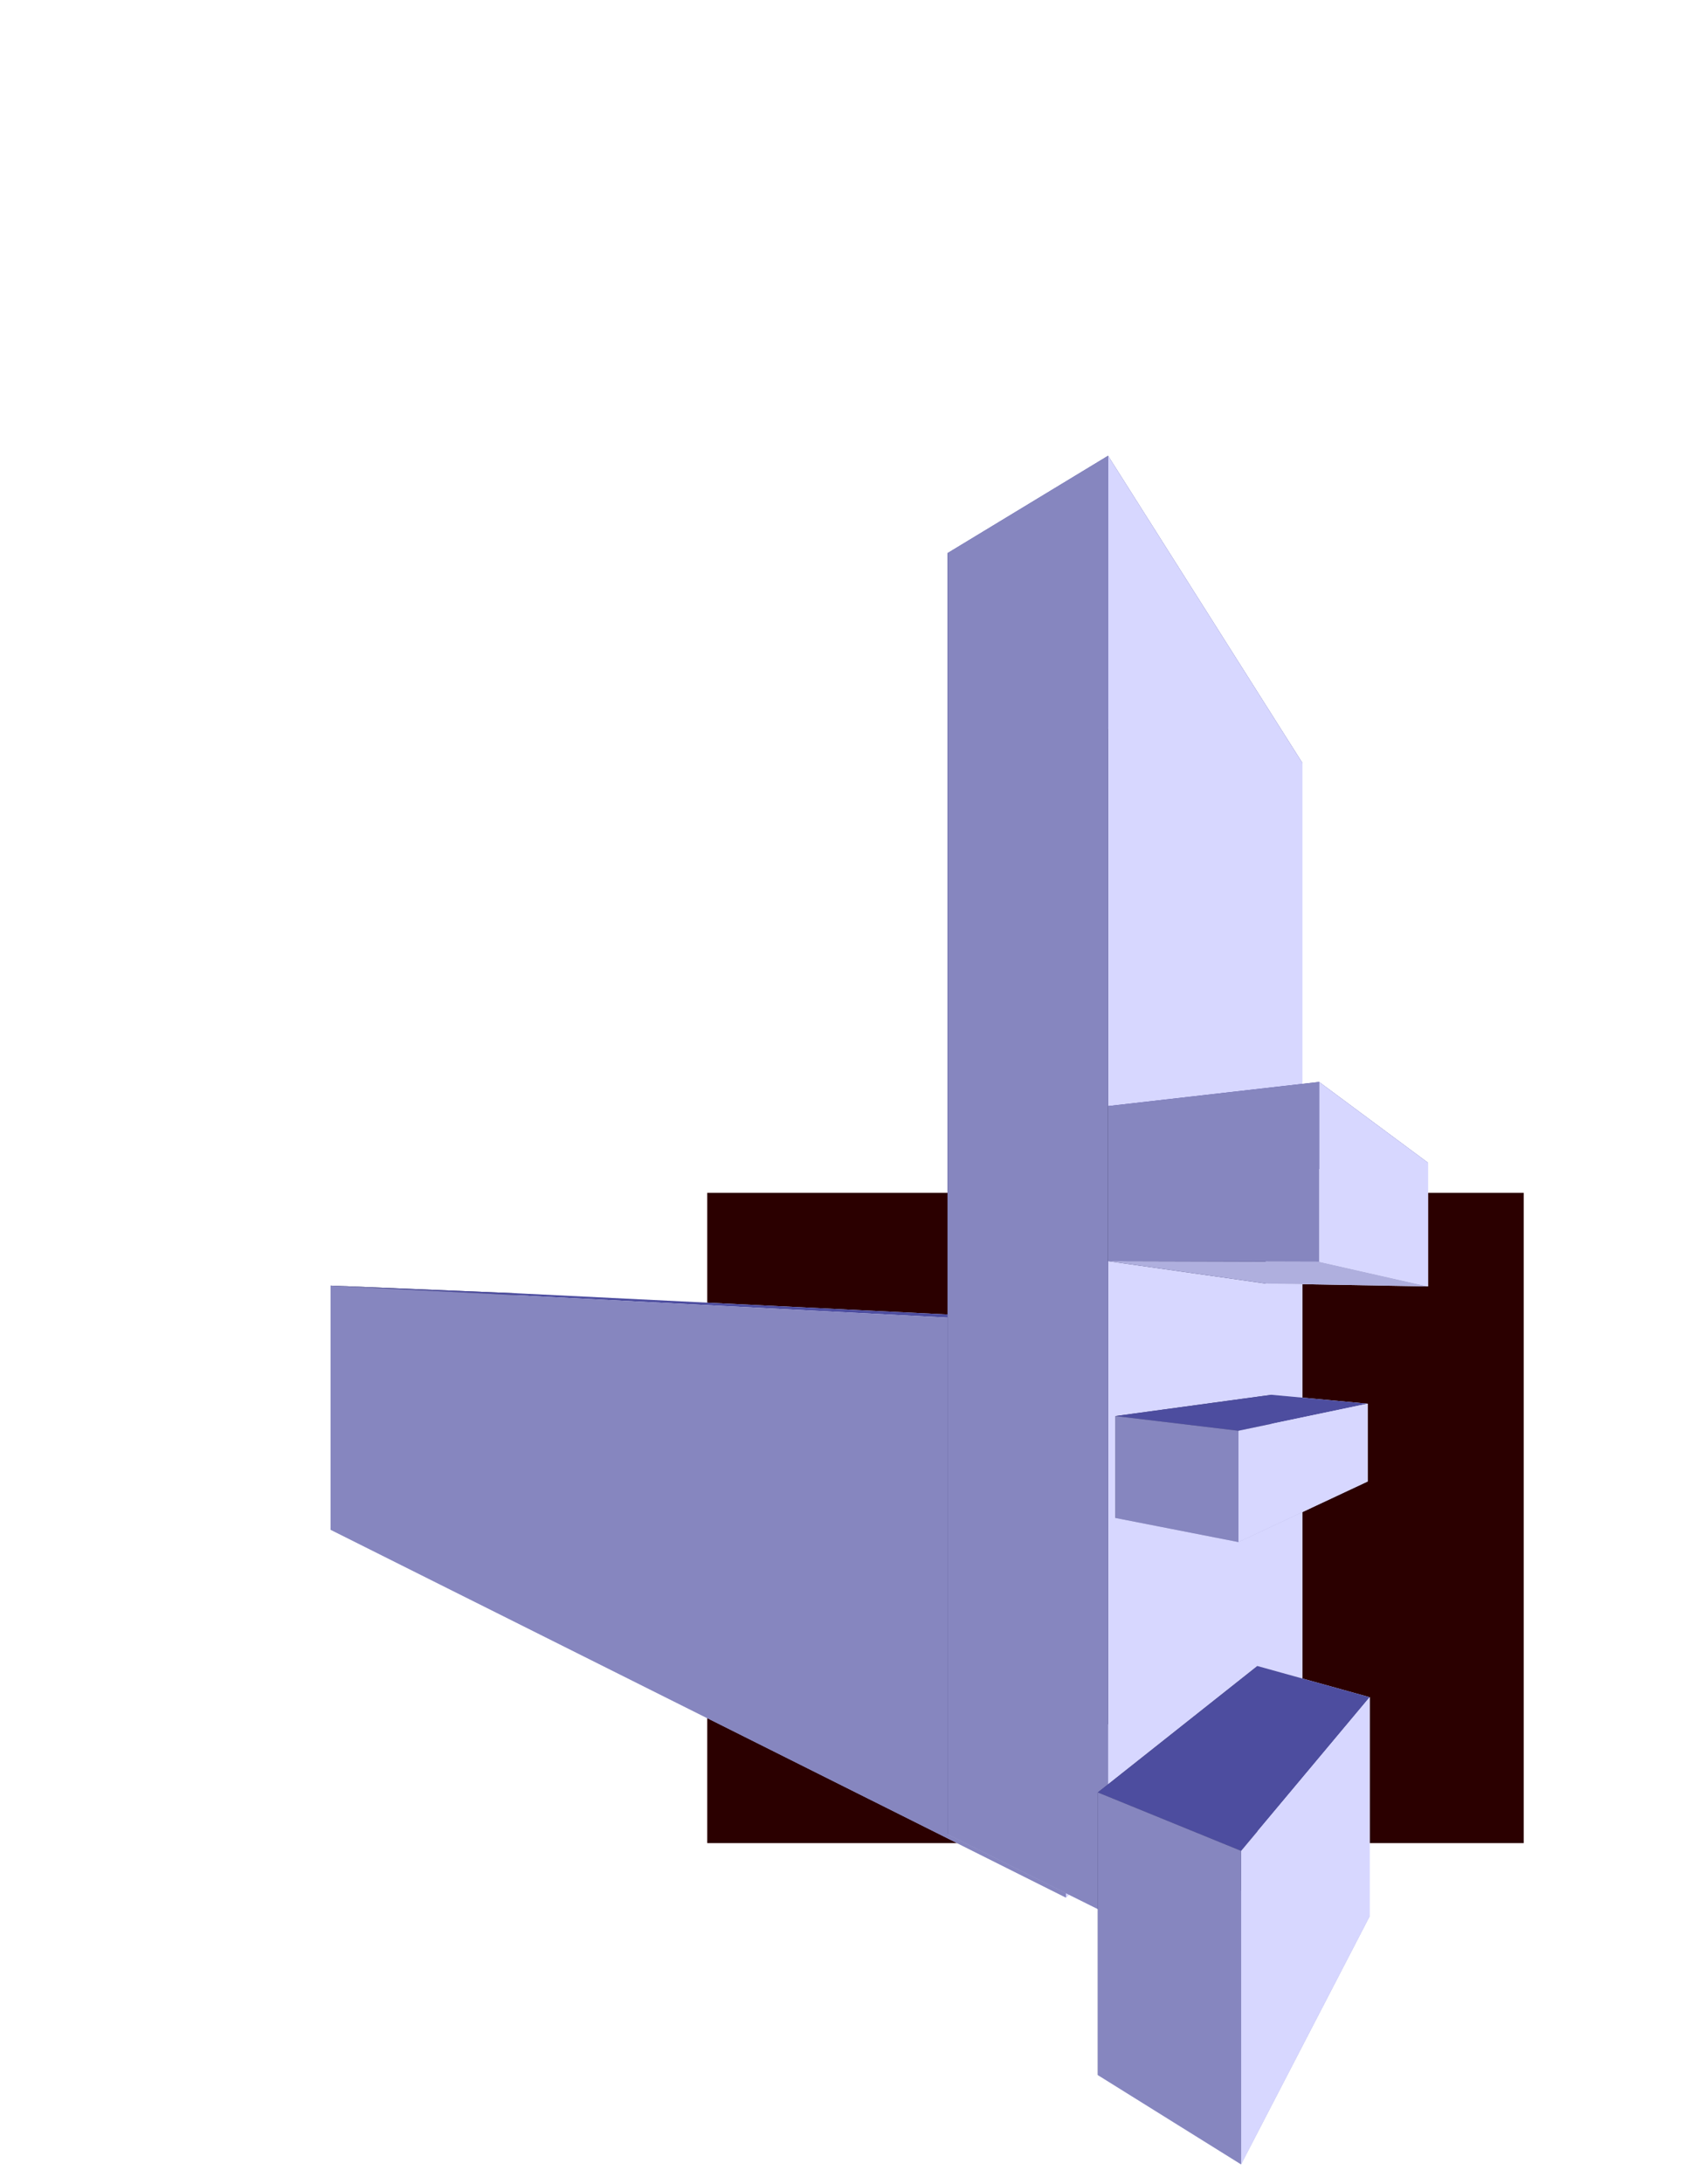 <?xml version="1.0" encoding="UTF-8" standalone="no"?>
<svg
   xmlns:dc="http://purl.org/dc/elements/1.1/"
   xmlns:cc="http://creativecommons.org/ns#"
   xmlns:rdf="http://www.w3.org/1999/02/22-rdf-syntax-ns#"
   xmlns:svg="http://www.w3.org/2000/svg"
   xmlns="http://www.w3.org/2000/svg"
   xmlns:sodipodi="http://sodipodi.sourceforge.net/DTD/sodipodi-0.dtd"
   xmlns:inkscape="http://www.inkscape.org/namespaces/inkscape"
   inkscape:version="1.0beta2 (2b71d25, 2019-12-03)"
   sodipodi:docname="dechairman.svg"
   id="svg8"
   version="1.1"
   viewBox="0 0 210 297"
   height="397mm"
   width="310mm">
  <defs
     id="defs2">
    <inkscape:perspective
       id="perspective35"
       inkscape:persp3d-origin="74.761904 : 83.291667 : 1"
       inkscape:vp_z="216.04762 : 114.64881 : 1"
       inkscape:vp_y="0 : 1000 : 0"
       inkscape:vp_x="-40.065477 : 125.9881 : 1"
       sodipodi:type="inkscape:persp3d" />
  </defs>
  <sodipodi:namedview
     inkscape:window-maximized="0"
     inkscape:window-y="106"
     inkscape:window-x="4012"
     inkscape:window-height="880"
     inkscape:window-width="1600"
     showgrid="false"
     inkscape:document-rotation="0"
     inkscape:current-layer="layer1"
     inkscape:document-units="mm"
     inkscape:cy="673.42245"
     inkscape:cx="435.50726"
     inkscape:zoom="0.76513757"
     inkscape:pageshadow="2"
     inkscape:pageopacity="0.0"
     borderopacity="1.0"
     bordercolor="#666666"
     pagecolor="#ffffff"
     id="base" />
  <g
     id="layer1"
     inkscape:groupmode="layer"
     inkscape:label="Layer 1">
    <rect
       y="162.228"
       x="85.297"
       height="88.446"
       width="111.125"
       id="rect33"
       style="fill:#2b0000;stroke-width:0.265" />
    <g
       inkscape:corner7="-0.34073754 : -0.014705044 : 0.25 : 1"
       inkscape:corner0="0.54963197 : 0.036745602 : 0 : 1"
       inkscape:perspectiveID="#perspective35"
       style="fill:#2b0000"
       id="g37"
       sodipodi:type="inkscape:box3d">
      <path
         points="156.639,180.674 156.639,237.259 59.319,204.483 59.319,175.894 "
         d="m 59.319,175.894 97.32,4.78 v 56.585 L 59.319,204.483 Z"
         inkscape:box3dsidetype="11"
         style="fill:#e9e9ff;fill-rule:evenodd;stroke:none;stroke-linejoin:round"
         id="path49"
         sodipodi:type="inkscape:box3dside" />
      <path
         points="34.034,208.054 59.319,204.483 59.319,175.894 34.034,174.852 "
         d="m 34.034,174.852 v 33.202 l 25.285,-3.571 v -28.59 z"
         inkscape:box3dsidetype="6"
         style="fill:#353564;fill-rule:evenodd;stroke:none;stroke-linejoin:round"
         id="path39"
         sodipodi:type="inkscape:box3dside" />
      <path
         points="134.11,258.081 156.639,237.259 59.319,204.483 34.034,208.054 "
         d="m 34.034,208.054 100.076,50.027 22.529,-20.822 -97.32,-32.776 z"
         inkscape:box3dsidetype="13"
         style="fill:#afafde;fill-rule:evenodd;stroke:none;stroke-linejoin:round"
         id="path47"
         sodipodi:type="inkscape:box3dside" />
      <path
         points="134.11,180.038 156.639,180.674 59.319,175.894 34.034,174.852 "
         d="m 34.034,174.852 100.076,5.186 22.529,0.636 -97.32,-4.78 z"
         inkscape:box3dsidetype="5"
         style="fill:#4d4d9f;fill-rule:evenodd;stroke:none;stroke-linejoin:round"
         id="path41"
         sodipodi:type="inkscape:box3dside" />
      <path
         points="134.11,258.081 156.639,237.259 156.639,180.674 134.11,180.038 "
         d="m 134.11,180.038 v 78.043 l 22.529,-20.822 V 180.674 Z"
         inkscape:box3dsidetype="14"
         style="fill:#d7d7ff;fill-rule:evenodd;stroke:none;stroke-linejoin:round"
         id="path45"
         sodipodi:type="inkscape:box3dside" />
      <path
         points="134.11,180.038 134.11,258.081 34.034,208.054 34.034,174.852 "
         d="m 34.034,174.852 100.076,5.186 v 78.043 L 34.034,208.054 Z"
         inkscape:box3dsidetype="3"
         style="fill:#8686bf;fill-rule:evenodd;stroke:none;stroke-linejoin:round"
         id="path43"
         sodipodi:type="inkscape:box3dside" />
    </g>
    <g
       inkscape:corner7="-0.36177464 : -0.014312098 : 0.33913371 : 1"
       inkscape:corner0="-0.27355895 : 0.11227819 : 0 : 1"
       inkscape:perspectiveID="#perspective35"
       style="fill:#2b0000"
       id="g163"
       sodipodi:type="inkscape:box3d">
      <path
         points="166.291,103.753 166.291,233.276 149.207,228.121 149.207,109.321 "
         d="m 149.207,109.321 17.084,-5.568 v 129.523 L 149.207,228.121 Z"
         inkscape:box3dsidetype="11"
         style="fill:#e9e9ff;fill-rule:evenodd;stroke:none;stroke-linejoin:round"
         id="path175"
         sodipodi:type="inkscape:box3dside" />
      <path
         points="118.003,249.488 149.207,228.121 149.207,109.321 118.003,75.227 "
         d="M 118.003,75.227 V 249.488 L 149.207,228.121 v -118.8 z"
         inkscape:box3dsidetype="6"
         style="fill:#353564;fill-rule:evenodd;stroke:none;stroke-linejoin:round"
         id="path165"
         sodipodi:type="inkscape:box3dside" />
      <path
         points="139.851,260.335 166.291,233.276 149.207,228.121 118.003,249.488 "
         d="m 118.003,249.488 21.848,10.847 26.439,-27.06 -17.084,-5.155 z"
         inkscape:box3dsidetype="13"
         style="fill:#afafde;fill-rule:evenodd;stroke:none;stroke-linejoin:round"
         id="path173"
         sodipodi:type="inkscape:box3dside" />
      <path
         points="139.851,61.988 166.291,103.753 149.207,109.321 118.003,75.227 "
         d="M 118.003,75.227 139.851,61.988 166.291,103.753 149.207,109.321 Z"
         inkscape:box3dsidetype="5"
         style="fill:#4d4d9f;fill-rule:evenodd;stroke:none;stroke-linejoin:round"
         id="path167"
         sodipodi:type="inkscape:box3dside" />
      <path
         points="139.851,260.335 166.291,233.276 166.291,103.753 139.851,61.988 "
         d="M 139.851,61.988 V 260.335 l 26.439,-27.06 v -129.523 z"
         inkscape:box3dsidetype="14"
         style="fill:#d7d7ff;fill-rule:evenodd;stroke:none;stroke-linejoin:round"
         id="path171"
         sodipodi:type="inkscape:box3dside" />
      <path
         points="139.851,61.988 139.851,260.335 118.003,249.488 118.003,75.227 "
         d="M 118.003,75.227 139.851,61.988 V 260.335 l -21.848,-10.847 z"
         inkscape:box3dsidetype="3"
         style="fill:#8686bf;fill-rule:evenodd;stroke:none;stroke-linejoin:round"
         id="path169"
         sodipodi:type="inkscape:box3dside" />
    </g>
    <g
       inkscape:corner7="-0.41907702 : 0.020203921 : 0.25 : 1"
       inkscape:corner0="-0.36533017 : 0.028999862 : 0 : 1"
       inkscape:perspectiveID="#perspective35"
       style="fill:#2b0000"
       id="g177"
       sodipodi:type="inkscape:box3d">
      <path
         points="175.184,190.907 175.184,201.493 162.107,199.641 162.107,189.698 "
         d="m 162.107,189.698 13.077,1.209 v 10.586 l -13.077,-1.852 z"
         inkscape:box3dsidetype="11"
         style="fill:#e9e9ff;fill-rule:evenodd;stroke:none;stroke-linejoin:round"
         id="path189"
         sodipodi:type="inkscape:box3dside" />
      <path
         points="140.859,206.452 162.107,199.641 162.107,189.698 140.859,192.593 "
         d="m 140.859,192.593 v 13.859 l 21.248,-6.811 v -9.943 z"
         inkscape:box3dsidetype="6"
         style="fill:#353564;fill-rule:evenodd;stroke:none;stroke-linejoin:round"
         id="path179"
         sodipodi:type="inkscape:box3dside" />
      <path
         points="157.598,209.73 175.184,201.493 162.107,199.641 140.859,206.452 "
         d="m 140.859,206.452 16.739,3.279 17.586,-8.238 -13.077,-1.852 z"
         inkscape:box3dsidetype="13"
         style="fill:#afafde;fill-rule:evenodd;stroke:none;stroke-linejoin:round"
         id="path187"
         sodipodi:type="inkscape:box3dside" />
      <path
         points="157.598,194.589 175.184,190.907 162.107,189.698 140.859,192.593 "
         d="m 140.859,192.593 16.739,1.997 17.586,-3.682 -13.077,-1.209 z"
         inkscape:box3dsidetype="5"
         style="fill:#4d4d9f;fill-rule:evenodd;stroke:none;stroke-linejoin:round"
         id="path181"
         sodipodi:type="inkscape:box3dside" />
      <path
         points="157.598,209.73 175.184,201.493 175.184,190.907 157.598,194.589 "
         d="m 157.598,194.589 v 15.141 l 17.586,-8.238 v -10.586 z"
         inkscape:box3dsidetype="14"
         style="fill:#d7d7ff;fill-rule:evenodd;stroke:none;stroke-linejoin:round"
         id="path185"
         sodipodi:type="inkscape:box3dside" />
      <path
         points="157.598,194.589 157.598,209.73 140.859,206.452 140.859,192.593 "
         d="m 140.859,192.593 16.739,1.997 v 15.141 l -16.739,-3.279 z"
         inkscape:box3dsidetype="3"
         style="fill:#8686bf;fill-rule:evenodd;stroke:none;stroke-linejoin:round"
         id="path183"
         sodipodi:type="inkscape:box3dside" />
    </g>
    <g
       inkscape:corner7="-0.44964623 : 0.042372117 : 0.25 : 1"
       inkscape:corner0="-0.36177464 : 0.055829437 : 0 : 1"
       inkscape:perspectiveID="#perspective35"
       style="fill:#2b0000"
       id="g191"
       sodipodi:type="inkscape:box3d">
      <path
         points="183.405,158.145 183.405,174.959 161.297,174.569 161.297,159.418 "
         d="m 161.297,159.418 22.108,-1.273 v 16.814 l -22.108,-0.39 z"
         inkscape:box3dsidetype="11"
         style="fill:#e9e9ff;fill-rule:evenodd;stroke:none;stroke-linejoin:round"
         id="path203"
         sodipodi:type="inkscape:box3dside" />
      <path
         points="139.851,171.52 161.297,174.569 161.297,159.418 139.851,150.435 "
         d="m 139.851,150.435 v 21.086 l 21.446,3.049 V 159.418 Z"
         inkscape:box3dsidetype="6"
         style="fill:#353564;fill-rule:evenodd;stroke:none;stroke-linejoin:round"
         id="path193"
         sodipodi:type="inkscape:box3dside" />
      <path
         points="168.577,147.149 183.405,158.145 161.297,159.418 139.851,150.435 "
         d="m 139.851,150.435 28.726,-3.285 14.828,10.996 -22.108,1.273 z"
         inkscape:box3dsidetype="5"
         style="fill:#4d4d9f;fill-rule:evenodd;stroke:none;stroke-linejoin:round"
         id="path195"
         sodipodi:type="inkscape:box3dside" />
      <path
         points="168.577,171.601 183.405,174.959 161.297,174.569 139.851,171.52 "
         d="m 139.851,171.52 28.726,0.081 14.828,3.358 -22.108,-0.39 z"
         inkscape:box3dsidetype="13"
         style="fill:#afafde;fill-rule:evenodd;stroke:none;stroke-linejoin:round"
         id="path201"
         sodipodi:type="inkscape:box3dside" />
      <path
         points="168.577,171.601 183.405,174.959 183.405,158.145 168.577,147.149 "
         d="m 168.577,147.149 v 24.452 l 14.828,3.358 v -16.814 z"
         inkscape:box3dsidetype="14"
         style="fill:#d7d7ff;fill-rule:evenodd;stroke:none;stroke-linejoin:round"
         id="path199"
         sodipodi:type="inkscape:box3dside" />
      <path
         points="168.577,147.149 168.577,171.601 139.851,171.52 139.851,150.435 "
         d="m 139.851,150.435 28.726,-3.285 v 24.452 l -28.726,-0.081 z"
         inkscape:box3dsidetype="3"
         style="fill:#8686bf;fill-rule:evenodd;stroke:none;stroke-linejoin:round"
         id="path197"
         sodipodi:type="inkscape:box3dside" />
    </g>
    <g
       inkscape:corner7="-0.42013209 : -0.028831847 : 0.25 : 1"
       inkscape:corner0="-0.35680726 : -0.0041090049 : 0 : 1"
       inkscape:perspectiveID="#perspective35"
       style="fill:#2b0000"
       id="g205"
       sodipodi:type="inkscape:box3d">
      <path
         points="175.458,230.829 175.458,260.62 160.178,254.267 160.178,226.588 "
         d="m 160.178,226.588 15.28,4.241 v 29.791 l -15.28,-6.353 z"
         inkscape:box3dsidetype="11"
         style="fill:#e9e9ff;fill-rule:evenodd;stroke:none;stroke-linejoin:round"
         id="path217"
         sodipodi:type="inkscape:box3dside" />
      <path
         points="138.462,282.22 160.178,254.267 160.178,226.588 138.462,243.782 "
         d="m 138.462,243.782 v 38.438 l 21.716,-27.953 V 226.588 Z"
         inkscape:box3dsidetype="6"
         style="fill:#353564;fill-rule:evenodd;stroke:none;stroke-linejoin:round"
         id="path207"
         sodipodi:type="inkscape:box3dside" />
      <path
         points="157.958,294.365 175.458,260.62 160.178,254.267 138.462,282.22 "
         d="m 138.462,282.22 19.496,12.145 17.5,-33.744 -15.28,-6.353 z"
         inkscape:box3dsidetype="13"
         style="fill:#afafde;fill-rule:evenodd;stroke:none;stroke-linejoin:round"
         id="path215"
         sodipodi:type="inkscape:box3dside" />
      <path
         points="157.958,251.729 175.458,230.829 160.178,226.588 138.462,243.782 "
         d="m 138.462,243.782 19.496,7.947 17.5,-20.9 -15.28,-4.241 z"
         inkscape:box3dsidetype="5"
         style="fill:#4d4d9f;fill-rule:evenodd;stroke:none;stroke-linejoin:round"
         id="path209"
         sodipodi:type="inkscape:box3dside" />
      <path
         points="157.958,294.365 175.458,260.62 175.458,230.829 157.958,251.729 "
         d="m 157.958,251.729 v 42.635 l 17.5,-33.744 v -29.791 z"
         inkscape:box3dsidetype="14"
         style="fill:#d7d7ff;fill-rule:evenodd;stroke:none;stroke-linejoin:round"
         id="path213"
         sodipodi:type="inkscape:box3dside" />
      <path
         points="157.958,251.729 157.958,294.365 138.462,282.22 138.462,243.782 "
         d="m 138.462,243.782 19.496,7.947 v 42.635 L 138.462,282.22 Z"
         inkscape:box3dsidetype="3"
         style="fill:#8686bf;fill-rule:evenodd;stroke:none;stroke-linejoin:round"
         id="path211"
         sodipodi:type="inkscape:box3dside" />
    </g>
  </g>
</svg>
